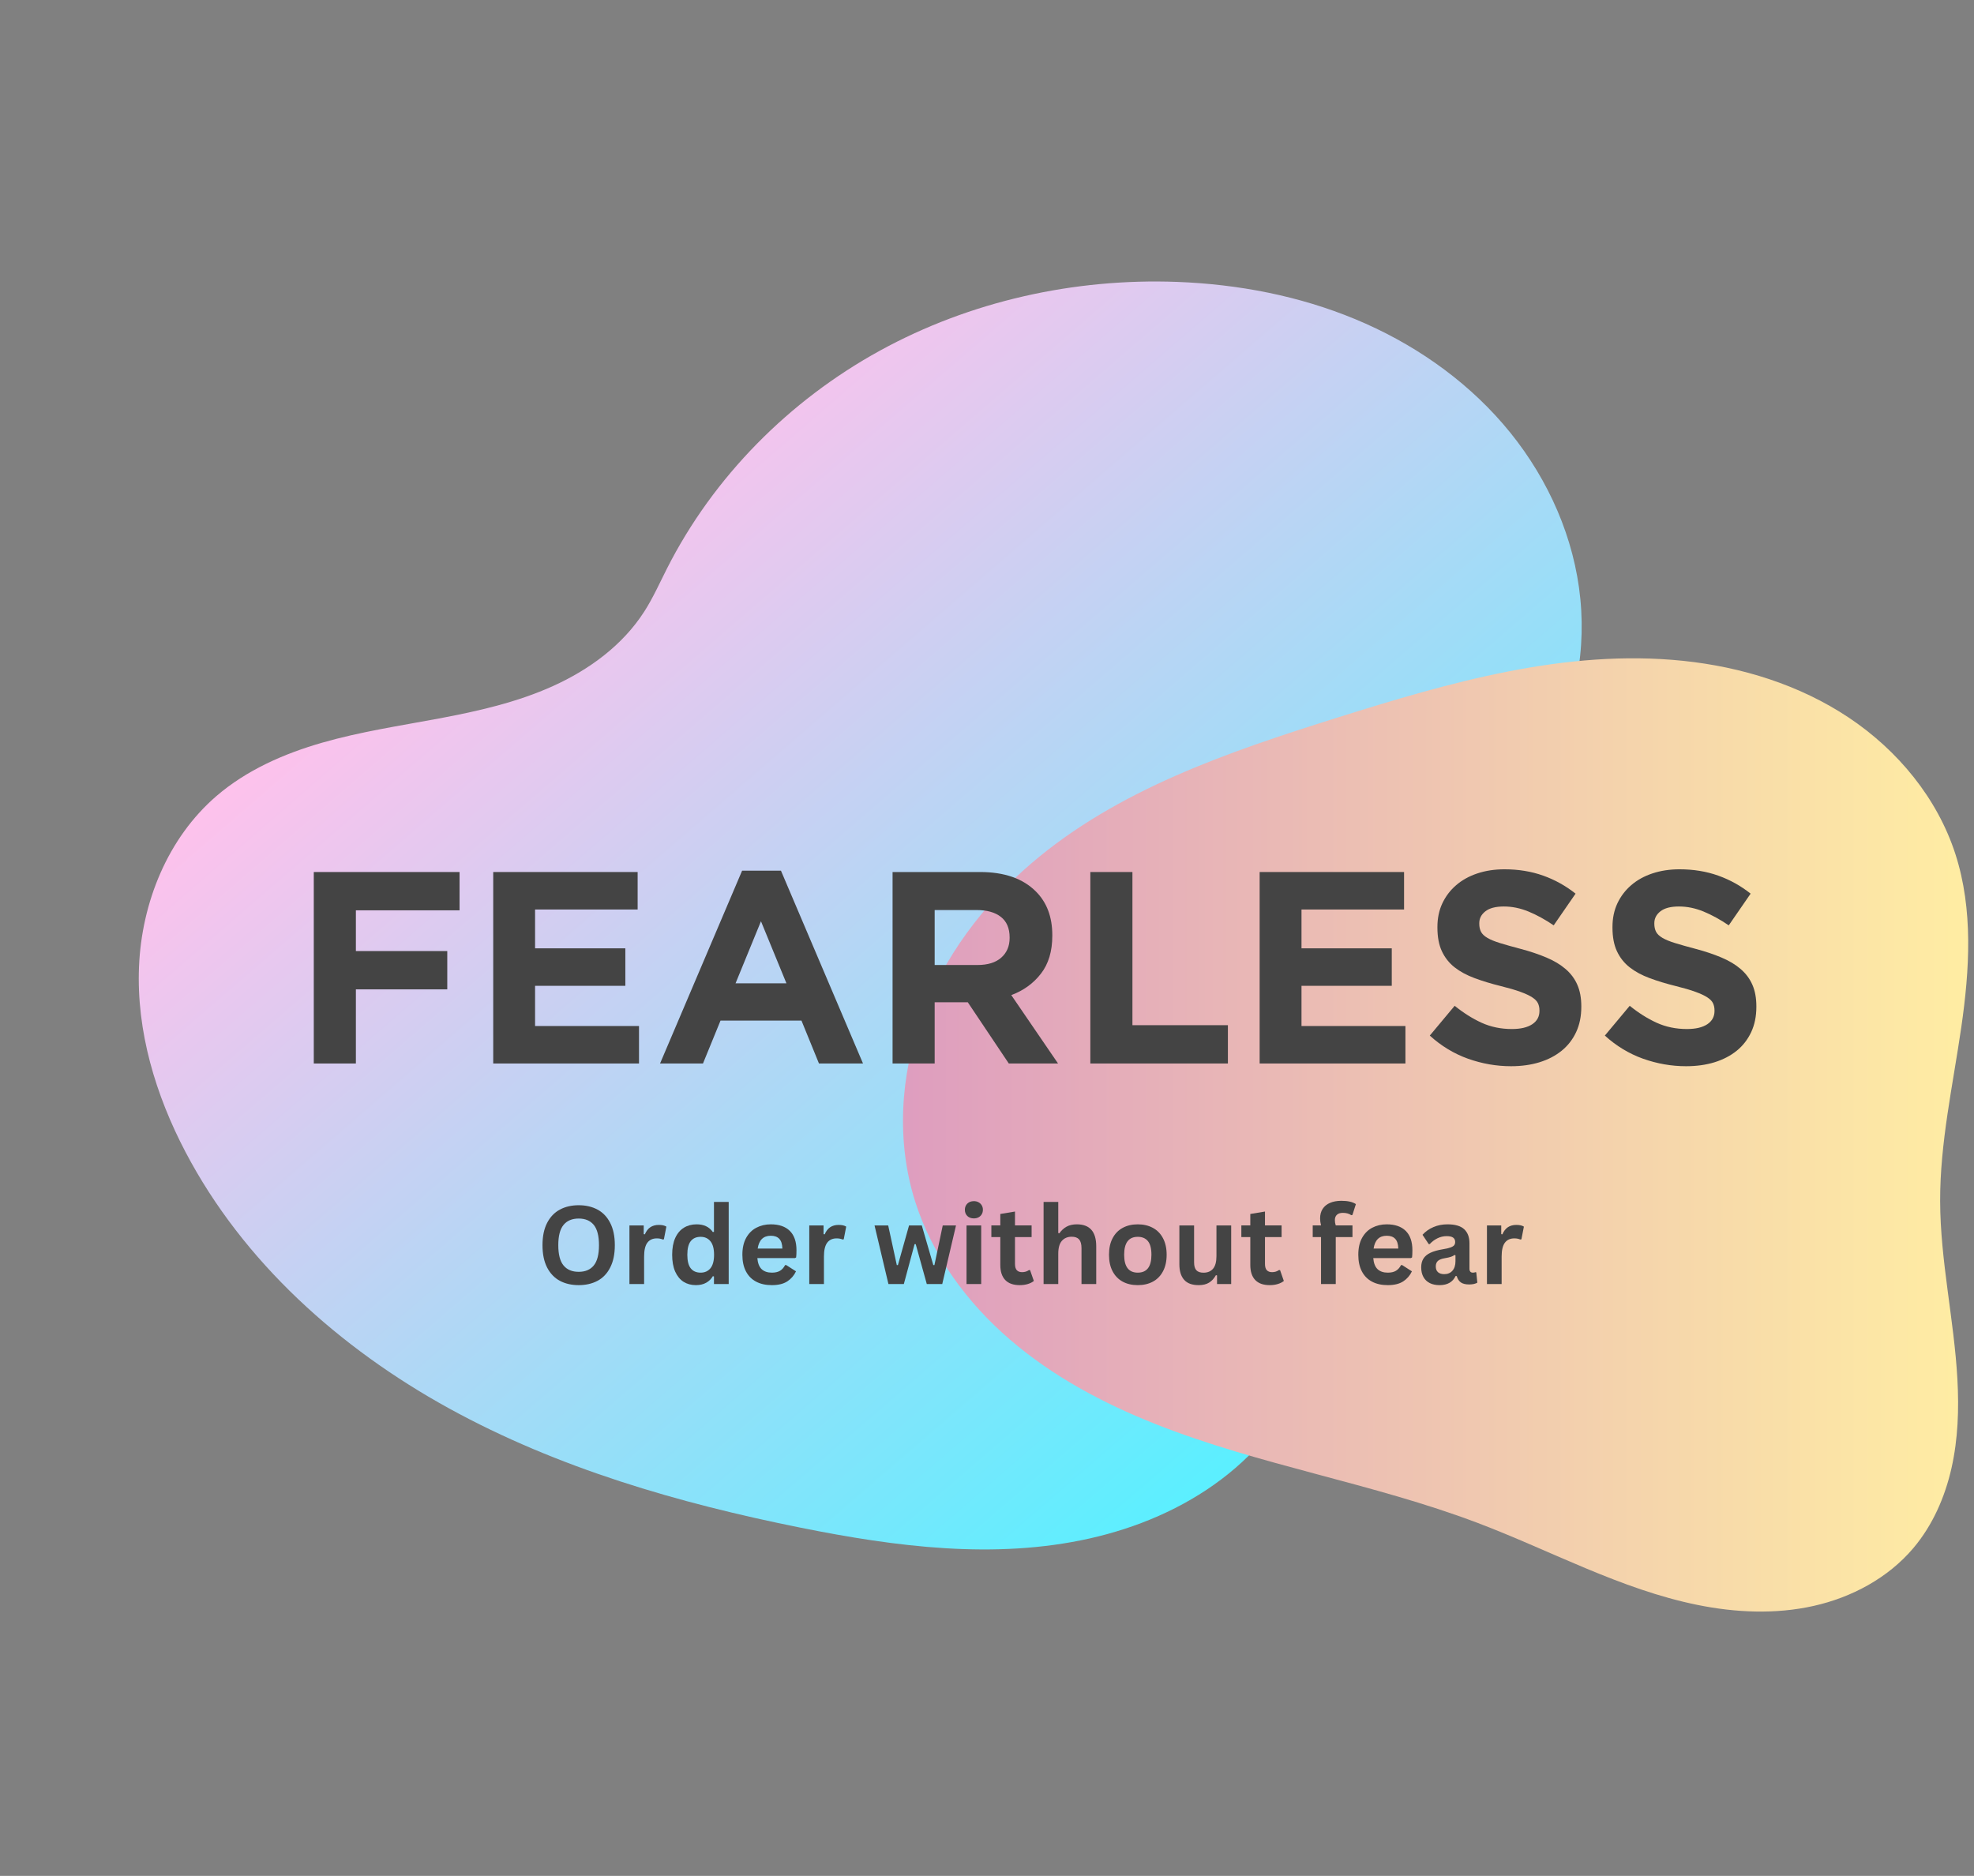 <svg xmlns="http://www.w3.org/2000/svg" xmlns:xlink="http://www.w3.org/1999/xlink" width="846" zoomAndPan="magnify" viewBox="0 0 634.5 603" height="804" preserveAspectRatio="xMidYMid meet" version="1.0"><rect x="0" y="0" width="634.5" height="603" fill="#808080" stroke="none"/><defs><g/><clipPath id="650a81608b"><path d="M 44 90 L 509 90 L 509 499 L 44 499 Z M 44 90 " clip-rule="nonzero"/></clipPath><clipPath id="7d596a69c9"><path d="M 365.941 0.004 L 613.242 286.438 L 247.398 602.297 L 0.098 315.859 Z M 365.941 0.004 " clip-rule="nonzero"/></clipPath><clipPath id="b2b900d28f"><path d="M 365.941 0.004 L 613.242 286.438 L 247.398 602.297 L 0.098 315.859 Z M 365.941 0.004 " clip-rule="nonzero"/></clipPath><clipPath id="6f3e014ecd"><path d="M 365.941 0.004 L 613.242 286.438 L 247.398 602.297 L 0.098 315.859 Z M 365.941 0.004 " clip-rule="nonzero"/></clipPath><clipPath id="053119642b"><path d="M 207.066 196.617 C 209.883 192.223 212.016 187.438 214.371 182.781 C 229.324 153.234 253.727 128.707 282.75 112.762 C 311.777 96.812 345.273 89.387 378.355 90.617 C 397.945 91.348 417.508 95.082 435.609 102.594 C 453.711 110.105 470.328 121.461 483.133 136.293 C 495.938 151.121 504.836 169.477 507.539 188.891 C 510.246 208.301 506.594 228.711 496.453 245.5 C 487.922 259.625 475.297 270.711 463.203 281.941 C 451.109 293.168 439.086 305.137 432.32 320.184 C 424.109 338.449 424.492 359.27 425.387 379.266 C 426.277 399.266 427.438 419.906 420.543 438.707 C 415.172 453.363 405.059 466.082 392.605 475.5 C 380.152 484.918 365.438 491.117 350.207 494.535 C 319.746 501.363 287.941 497.215 257.348 491.066 C 218.172 483.195 179.293 471.949 144.289 452.695 C 109.289 433.441 78.188 405.684 59.629 370.312 C 50.02 351.996 43.84 331.492 44.68 310.816 C 45.516 290.145 53.91 269.34 69.609 255.848 C 79.293 247.523 91.281 242.262 103.551 238.734 C 115.824 235.207 128.492 233.309 141.039 230.961 C 153.59 228.613 166.16 225.773 177.793 220.508 C 189.43 215.242 200.168 207.363 207.062 196.617 Z M 207.066 196.617 " clip-rule="nonzero"/></clipPath><linearGradient x1="2935.795" gradientTransform="matrix(-1.021, -1.182, -1.183, 1.022, -2892.687, 9496.907)" y1="-5394.43" x2="3330.621" gradientUnits="userSpaceOnUse" y2="-5394.43" id="a77bb7aa24"><stop stop-opacity="1" stop-color="rgb(36.099%, 93.7%, 100%)" offset="0"/><stop stop-opacity="1" stop-color="rgb(36.099%, 93.7%, 100%)" offset="0.125"/><stop stop-opacity="1" stop-color="rgb(36.105%, 93.697%, 99.998%)" offset="0.156"/><stop stop-opacity="1" stop-color="rgb(36.52%, 93.581%, 99.95%)" offset="0.16"/><stop stop-opacity="1" stop-color="rgb(36.928%, 93.466%, 99.902%)" offset="0.164"/><stop stop-opacity="1" stop-color="rgb(37.335%, 93.35%, 99.854%)" offset="0.168"/><stop stop-opacity="1" stop-color="rgb(37.743%, 93.236%, 99.806%)" offset="0.172"/><stop stop-opacity="1" stop-color="rgb(38.15%, 93.121%, 99.757%)" offset="0.176"/><stop stop-opacity="1" stop-color="rgb(38.559%, 93.007%, 99.71%)" offset="0.18"/><stop stop-opacity="1" stop-color="rgb(38.966%, 92.891%, 99.663%)" offset="0.184"/><stop stop-opacity="1" stop-color="rgb(39.374%, 92.776%, 99.615%)" offset="0.188"/><stop stop-opacity="1" stop-color="rgb(39.781%, 92.662%, 99.567%)" offset="0.191"/><stop stop-opacity="1" stop-color="rgb(40.19%, 92.548%, 99.519%)" offset="0.195"/><stop stop-opacity="1" stop-color="rgb(40.598%, 92.432%, 99.471%)" offset="0.199"/><stop stop-opacity="1" stop-color="rgb(41.005%, 92.317%, 99.423%)" offset="0.203"/><stop stop-opacity="1" stop-color="rgb(41.412%, 92.203%, 99.374%)" offset="0.207"/><stop stop-opacity="1" stop-color="rgb(41.82%, 92.088%, 99.327%)" offset="0.211"/><stop stop-opacity="1" stop-color="rgb(42.227%, 91.972%, 99.28%)" offset="0.215"/><stop stop-opacity="1" stop-color="rgb(42.636%, 91.858%, 99.232%)" offset="0.219"/><stop stop-opacity="1" stop-color="rgb(43.044%, 91.743%, 99.184%)" offset="0.223"/><stop stop-opacity="1" stop-color="rgb(43.451%, 91.629%, 99.136%)" offset="0.227"/><stop stop-opacity="1" stop-color="rgb(43.858%, 91.513%, 99.088%)" offset="0.23"/><stop stop-opacity="1" stop-color="rgb(44.266%, 91.399%, 99.04%)" offset="0.234"/><stop stop-opacity="1" stop-color="rgb(44.673%, 91.283%, 98.993%)" offset="0.238"/><stop stop-opacity="1" stop-color="rgb(45.082%, 91.168%, 98.946%)" offset="0.242"/><stop stop-opacity="1" stop-color="rgb(45.49%, 91.054%, 98.897%)" offset="0.246"/><stop stop-opacity="1" stop-color="rgb(45.897%, 90.939%, 98.849%)" offset="0.25"/><stop stop-opacity="1" stop-color="rgb(46.304%, 90.823%, 98.801%)" offset="0.254"/><stop stop-opacity="1" stop-color="rgb(46.713%, 90.709%, 98.753%)" offset="0.258"/><stop stop-opacity="1" stop-color="rgb(47.121%, 90.594%, 98.705%)" offset="0.262"/><stop stop-opacity="1" stop-color="rgb(47.528%, 90.48%, 98.657%)" offset="0.266"/><stop stop-opacity="1" stop-color="rgb(47.935%, 90.364%, 98.61%)" offset="0.27"/><stop stop-opacity="1" stop-color="rgb(48.343%, 90.25%, 98.563%)" offset="0.273"/><stop stop-opacity="1" stop-color="rgb(48.75%, 90.135%, 98.514%)" offset="0.277"/><stop stop-opacity="1" stop-color="rgb(49.159%, 90.021%, 98.466%)" offset="0.281"/><stop stop-opacity="1" stop-color="rgb(49.567%, 89.905%, 98.418%)" offset="0.285"/><stop stop-opacity="1" stop-color="rgb(49.974%, 89.79%, 98.37%)" offset="0.289"/><stop stop-opacity="1" stop-color="rgb(50.381%, 89.676%, 98.323%)" offset="0.293"/><stop stop-opacity="1" stop-color="rgb(50.789%, 89.561%, 98.276%)" offset="0.297"/><stop stop-opacity="1" stop-color="rgb(51.196%, 89.445%, 98.227%)" offset="0.301"/><stop stop-opacity="1" stop-color="rgb(51.605%, 89.331%, 98.18%)" offset="0.305"/><stop stop-opacity="1" stop-color="rgb(52.013%, 89.217%, 98.131%)" offset="0.309"/><stop stop-opacity="1" stop-color="rgb(52.42%, 89.102%, 98.083%)" offset="0.312"/><stop stop-opacity="1" stop-color="rgb(52.827%, 88.986%, 98.035%)" offset="0.316"/><stop stop-opacity="1" stop-color="rgb(53.236%, 88.872%, 97.987%)" offset="0.32"/><stop stop-opacity="1" stop-color="rgb(53.644%, 88.757%, 97.94%)" offset="0.324"/><stop stop-opacity="1" stop-color="rgb(54.051%, 88.643%, 97.893%)" offset="0.328"/><stop stop-opacity="1" stop-color="rgb(54.459%, 88.527%, 97.844%)" offset="0.332"/><stop stop-opacity="1" stop-color="rgb(54.866%, 88.412%, 97.797%)" offset="0.336"/><stop stop-opacity="1" stop-color="rgb(55.273%, 88.298%, 97.748%)" offset="0.34"/><stop stop-opacity="1" stop-color="rgb(55.682%, 88.184%, 97.701%)" offset="0.344"/><stop stop-opacity="1" stop-color="rgb(56.09%, 88.068%, 97.652%)" offset="0.348"/><stop stop-opacity="1" stop-color="rgb(56.497%, 87.953%, 97.604%)" offset="0.352"/><stop stop-opacity="1" stop-color="rgb(56.905%, 87.839%, 97.557%)" offset="0.355"/><stop stop-opacity="1" stop-color="rgb(57.314%, 87.724%, 97.51%)" offset="0.359"/><stop stop-opacity="1" stop-color="rgb(57.721%, 87.608%, 97.461%)" offset="0.363"/><stop stop-opacity="1" stop-color="rgb(58.128%, 87.494%, 97.414%)" offset="0.367"/><stop stop-opacity="1" stop-color="rgb(58.536%, 87.378%, 97.365%)" offset="0.371"/><stop stop-opacity="1" stop-color="rgb(58.943%, 87.263%, 97.318%)" offset="0.375"/><stop stop-opacity="1" stop-color="rgb(59.351%, 87.149%, 97.27%)" offset="0.379"/><stop stop-opacity="1" stop-color="rgb(59.76%, 87.035%, 97.223%)" offset="0.383"/><stop stop-opacity="1" stop-color="rgb(60.167%, 86.919%, 97.174%)" offset="0.387"/><stop stop-opacity="1" stop-color="rgb(60.574%, 86.804%, 97.127%)" offset="0.391"/><stop stop-opacity="1" stop-color="rgb(60.982%, 86.69%, 97.078%)" offset="0.395"/><stop stop-opacity="1" stop-color="rgb(61.389%, 86.575%, 97.031%)" offset="0.398"/><stop stop-opacity="1" stop-color="rgb(61.797%, 86.459%, 96.982%)" offset="0.402"/><stop stop-opacity="1" stop-color="rgb(62.206%, 86.345%, 96.935%)" offset="0.406"/><stop stop-opacity="1" stop-color="rgb(62.613%, 86.23%, 96.887%)" offset="0.41"/><stop stop-opacity="1" stop-color="rgb(63.02%, 86.116%, 96.84%)" offset="0.414"/><stop stop-opacity="1" stop-color="rgb(63.428%, 86%, 96.791%)" offset="0.418"/><stop stop-opacity="1" stop-color="rgb(63.837%, 85.886%, 96.744%)" offset="0.422"/><stop stop-opacity="1" stop-color="rgb(64.244%, 85.771%, 96.695%)" offset="0.426"/><stop stop-opacity="1" stop-color="rgb(64.651%, 85.657%, 96.648%)" offset="0.43"/><stop stop-opacity="1" stop-color="rgb(65.059%, 85.541%, 96.6%)" offset="0.434"/><stop stop-opacity="1" stop-color="rgb(65.466%, 85.426%, 96.553%)" offset="0.438"/><stop stop-opacity="1" stop-color="rgb(65.874%, 85.312%, 96.504%)" offset="0.441"/><stop stop-opacity="1" stop-color="rgb(66.283%, 85.197%, 96.457%)" offset="0.445"/><stop stop-opacity="1" stop-color="rgb(66.69%, 85.081%, 96.408%)" offset="0.449"/><stop stop-opacity="1" stop-color="rgb(67.097%, 84.967%, 96.361%)" offset="0.453"/><stop stop-opacity="1" stop-color="rgb(67.505%, 84.853%, 96.312%)" offset="0.457"/><stop stop-opacity="1" stop-color="rgb(67.912%, 84.738%, 96.265%)" offset="0.461"/><stop stop-opacity="1" stop-color="rgb(68.32%, 84.622%, 96.217%)" offset="0.465"/><stop stop-opacity="1" stop-color="rgb(68.729%, 84.508%, 96.17%)" offset="0.469"/><stop stop-opacity="1" stop-color="rgb(69.136%, 84.393%, 96.121%)" offset="0.473"/><stop stop-opacity="1" stop-color="rgb(69.543%, 84.279%, 96.074%)" offset="0.477"/><stop stop-opacity="1" stop-color="rgb(69.951%, 84.163%, 96.025%)" offset="0.48"/><stop stop-opacity="1" stop-color="rgb(70.36%, 84.048%, 95.978%)" offset="0.484"/><stop stop-opacity="1" stop-color="rgb(70.767%, 83.934%, 95.929%)" offset="0.488"/><stop stop-opacity="1" stop-color="rgb(71.175%, 83.82%, 95.882%)" offset="0.492"/><stop stop-opacity="1" stop-color="rgb(71.582%, 83.704%, 95.834%)" offset="0.496"/><stop stop-opacity="1" stop-color="rgb(71.989%, 83.589%, 95.787%)" offset="0.5"/><stop stop-opacity="1" stop-color="rgb(72.397%, 83.473%, 95.738%)" offset="0.504"/><stop stop-opacity="1" stop-color="rgb(72.806%, 83.359%, 95.691%)" offset="0.508"/><stop stop-opacity="1" stop-color="rgb(73.213%, 83.244%, 95.642%)" offset="0.512"/><stop stop-opacity="1" stop-color="rgb(73.621%, 83.13%, 95.595%)" offset="0.516"/><stop stop-opacity="1" stop-color="rgb(74.028%, 83.014%, 95.547%)" offset="0.52"/><stop stop-opacity="1" stop-color="rgb(74.435%, 82.899%, 95.5%)" offset="0.523"/><stop stop-opacity="1" stop-color="rgb(74.843%, 82.785%, 95.451%)" offset="0.527"/><stop stop-opacity="1" stop-color="rgb(75.252%, 82.671%, 95.404%)" offset="0.531"/><stop stop-opacity="1" stop-color="rgb(75.659%, 82.555%, 95.355%)" offset="0.535"/><stop stop-opacity="1" stop-color="rgb(76.067%, 82.44%, 95.308%)" offset="0.539"/><stop stop-opacity="1" stop-color="rgb(76.474%, 82.326%, 95.259%)" offset="0.543"/><stop stop-opacity="1" stop-color="rgb(76.883%, 82.211%, 95.212%)" offset="0.547"/><stop stop-opacity="1" stop-color="rgb(77.29%, 82.095%, 95.164%)" offset="0.551"/><stop stop-opacity="1" stop-color="rgb(77.698%, 81.981%, 95.117%)" offset="0.555"/><stop stop-opacity="1" stop-color="rgb(78.105%, 81.866%, 95.068%)" offset="0.559"/><stop stop-opacity="1" stop-color="rgb(78.513%, 81.752%, 95.021%)" offset="0.562"/><stop stop-opacity="1" stop-color="rgb(78.92%, 81.636%, 94.972%)" offset="0.566"/><stop stop-opacity="1" stop-color="rgb(79.329%, 81.522%, 94.925%)" offset="0.57"/><stop stop-opacity="1" stop-color="rgb(79.736%, 81.407%, 94.878%)" offset="0.574"/><stop stop-opacity="1" stop-color="rgb(80.144%, 81.293%, 94.83%)" offset="0.578"/><stop stop-opacity="1" stop-color="rgb(80.551%, 81.177%, 94.781%)" offset="0.582"/><stop stop-opacity="1" stop-color="rgb(80.96%, 81.062%, 94.734%)" offset="0.586"/><stop stop-opacity="1" stop-color="rgb(81.367%, 80.948%, 94.685%)" offset="0.59"/><stop stop-opacity="1" stop-color="rgb(81.775%, 80.833%, 94.638%)" offset="0.594"/><stop stop-opacity="1" stop-color="rgb(82.182%, 80.717%, 94.589%)" offset="0.598"/><stop stop-opacity="1" stop-color="rgb(82.59%, 80.603%, 94.542%)" offset="0.602"/><stop stop-opacity="1" stop-color="rgb(82.997%, 80.489%, 94.495%)" offset="0.605"/><stop stop-opacity="1" stop-color="rgb(83.406%, 80.374%, 94.447%)" offset="0.609"/><stop stop-opacity="1" stop-color="rgb(83.813%, 80.258%, 94.398%)" offset="0.613"/><stop stop-opacity="1" stop-color="rgb(84.221%, 80.144%, 94.351%)" offset="0.617"/><stop stop-opacity="1" stop-color="rgb(84.628%, 80.029%, 94.302%)" offset="0.621"/><stop stop-opacity="1" stop-color="rgb(85.036%, 79.915%, 94.255%)" offset="0.625"/><stop stop-opacity="1" stop-color="rgb(85.443%, 79.799%, 94.208%)" offset="0.629"/><stop stop-opacity="1" stop-color="rgb(85.852%, 79.684%, 94.16%)" offset="0.633"/><stop stop-opacity="1" stop-color="rgb(86.259%, 79.568%, 94.112%)" offset="0.637"/><stop stop-opacity="1" stop-color="rgb(86.667%, 79.454%, 94.064%)" offset="0.641"/><stop stop-opacity="1" stop-color="rgb(87.074%, 79.34%, 94.016%)" offset="0.645"/><stop stop-opacity="1" stop-color="rgb(87.483%, 79.225%, 93.968%)" offset="0.648"/><stop stop-opacity="1" stop-color="rgb(87.891%, 79.109%, 93.919%)" offset="0.652"/><stop stop-opacity="1" stop-color="rgb(88.298%, 78.995%, 93.872%)" offset="0.656"/><stop stop-opacity="1" stop-color="rgb(88.705%, 78.88%, 93.825%)" offset="0.66"/><stop stop-opacity="1" stop-color="rgb(89.113%, 78.766%, 93.777%)" offset="0.664"/><stop stop-opacity="1" stop-color="rgb(89.52%, 78.65%, 93.729%)" offset="0.668"/><stop stop-opacity="1" stop-color="rgb(89.929%, 78.535%, 93.681%)" offset="0.672"/><stop stop-opacity="1" stop-color="rgb(90.337%, 78.421%, 93.633%)" offset="0.676"/><stop stop-opacity="1" stop-color="rgb(90.744%, 78.307%, 93.585%)" offset="0.68"/><stop stop-opacity="1" stop-color="rgb(91.151%, 78.191%, 93.536%)" offset="0.684"/><stop stop-opacity="1" stop-color="rgb(91.559%, 78.076%, 93.489%)" offset="0.688"/><stop stop-opacity="1" stop-color="rgb(91.966%, 77.962%, 93.442%)" offset="0.691"/><stop stop-opacity="1" stop-color="rgb(92.375%, 77.847%, 93.394%)" offset="0.695"/><stop stop-opacity="1" stop-color="rgb(92.783%, 77.731%, 93.346%)" offset="0.699"/><stop stop-opacity="1" stop-color="rgb(93.19%, 77.617%, 93.298%)" offset="0.703"/><stop stop-opacity="1" stop-color="rgb(93.597%, 77.502%, 93.25%)" offset="0.707"/><stop stop-opacity="1" stop-color="rgb(94.006%, 77.388%, 93.202%)" offset="0.711"/><stop stop-opacity="1" stop-color="rgb(94.414%, 77.272%, 93.155%)" offset="0.715"/><stop stop-opacity="1" stop-color="rgb(94.821%, 77.158%, 93.108%)" offset="0.719"/><stop stop-opacity="1" stop-color="rgb(95.229%, 77.043%, 93.059%)" offset="0.723"/><stop stop-opacity="1" stop-color="rgb(95.636%, 76.929%, 93.011%)" offset="0.727"/><stop stop-opacity="1" stop-color="rgb(96.043%, 76.813%, 92.963%)" offset="0.73"/><stop stop-opacity="1" stop-color="rgb(96.452%, 76.698%, 92.915%)" offset="0.734"/><stop stop-opacity="1" stop-color="rgb(96.86%, 76.584%, 92.867%)" offset="0.738"/><stop stop-opacity="1" stop-color="rgb(97.267%, 76.469%, 92.819%)" offset="0.742"/><stop stop-opacity="1" stop-color="rgb(97.675%, 76.353%, 92.772%)" offset="0.746"/><stop stop-opacity="1" stop-color="rgb(98.082%, 76.239%, 92.725%)" offset="0.75"/><stop stop-opacity="1" stop-color="rgb(98.489%, 76.125%, 92.676%)" offset="0.754"/><stop stop-opacity="1" stop-color="rgb(98.898%, 76.01%, 92.628%)" offset="0.758"/><stop stop-opacity="1" stop-color="rgb(99.306%, 75.894%, 92.58%)" offset="0.762"/><stop stop-opacity="1" stop-color="rgb(99.713%, 75.78%, 92.532%)" offset="0.766"/><stop stop-opacity="1" stop-color="rgb(99.857%, 75.739%, 92.516%)" offset="0.781"/><stop stop-opacity="1" stop-color="rgb(100%, 75.699%, 92.499%)" offset="0.812"/><stop stop-opacity="1" stop-color="rgb(100%, 75.699%, 92.499%)" offset="0.875"/><stop stop-opacity="1" stop-color="rgb(100%, 75.699%, 92.499%)" offset="1"/></linearGradient><clipPath id="af42054eb8"><path d="M 290 211 L 633 211 L 633 519 L 290 519 Z M 290 211 " clip-rule="nonzero"/></clipPath><clipPath id="430837db7c"><path d="M 429.73 230.715 C 465.852 219.352 503.34 208.508 541 212.422 C 559.832 214.379 578.453 220.152 594.207 230.645 C 609.961 241.141 622.707 256.535 628.523 274.543 C 634.285 292.398 633.094 311.727 630.402 330.289 C 627.707 348.855 623.566 367.336 623.617 386.094 C 623.668 405.27 628.102 424.176 629.164 443.324 C 629.695 452.898 629.375 462.578 627.262 471.93 C 625.148 481.285 621.184 490.324 614.988 497.645 C 606.875 507.227 595.219 513.465 582.961 516.211 C 570.703 518.961 557.867 518.383 545.559 515.879 C 520.941 510.879 498.559 498.492 475.074 489.578 C 441.23 476.734 404.957 471.07 371.312 457.715 C 354.488 451.039 338.293 442.375 324.586 430.562 C 310.875 418.75 299.715 403.633 294.215 386.398 C 288.043 367.047 289.309 345.668 296.352 326.617 C 303.398 307.566 316.012 290.812 331.434 277.586 C 359.188 253.793 394.852 241.688 429.73 230.715 Z M 429.73 230.715 " clip-rule="nonzero"/></clipPath><linearGradient x1="-1316.933" gradientTransform="matrix(-1.253, 0, 0, 1.252, -1015.771, 4168.092)" y1="-3038.054" x2="-1040.945" gradientUnits="userSpaceOnUse" y2="-3038.054" id="95d7f72cde"><stop stop-opacity="1" stop-color="rgb(100%, 92.899%, 63.899%)" offset="0"/><stop stop-opacity="1" stop-color="rgb(99.969%, 92.825%, 63.925%)" offset="0.008"/><stop stop-opacity="1" stop-color="rgb(99.887%, 92.628%, 63.994%)" offset="0.016"/><stop stop-opacity="1" stop-color="rgb(99.785%, 92.381%, 64.081%)" offset="0.023"/><stop stop-opacity="1" stop-color="rgb(99.684%, 92.134%, 64.168%)" offset="0.031"/><stop stop-opacity="1" stop-color="rgb(99.582%, 91.887%, 64.255%)" offset="0.039"/><stop stop-opacity="1" stop-color="rgb(99.48%, 91.641%, 64.34%)" offset="0.047"/><stop stop-opacity="1" stop-color="rgb(99.379%, 91.394%, 64.427%)" offset="0.055"/><stop stop-opacity="1" stop-color="rgb(99.277%, 91.147%, 64.514%)" offset="0.062"/><stop stop-opacity="1" stop-color="rgb(99.174%, 90.9%, 64.601%)" offset="0.07"/><stop stop-opacity="1" stop-color="rgb(99.074%, 90.652%, 64.688%)" offset="0.078"/><stop stop-opacity="1" stop-color="rgb(98.972%, 90.407%, 64.775%)" offset="0.086"/><stop stop-opacity="1" stop-color="rgb(98.869%, 90.16%, 64.862%)" offset="0.094"/><stop stop-opacity="1" stop-color="rgb(98.767%, 89.912%, 64.948%)" offset="0.102"/><stop stop-opacity="1" stop-color="rgb(98.666%, 89.665%, 65.034%)" offset="0.109"/><stop stop-opacity="1" stop-color="rgb(98.564%, 89.418%, 65.121%)" offset="0.117"/><stop stop-opacity="1" stop-color="rgb(98.462%, 89.172%, 65.208%)" offset="0.125"/><stop stop-opacity="1" stop-color="rgb(98.361%, 88.925%, 65.295%)" offset="0.133"/><stop stop-opacity="1" stop-color="rgb(98.259%, 88.678%, 65.382%)" offset="0.141"/><stop stop-opacity="1" stop-color="rgb(98.157%, 88.431%, 65.469%)" offset="0.148"/><stop stop-opacity="1" stop-color="rgb(98.056%, 88.185%, 65.555%)" offset="0.156"/><stop stop-opacity="1" stop-color="rgb(97.954%, 87.938%, 65.642%)" offset="0.164"/><stop stop-opacity="1" stop-color="rgb(97.852%, 87.691%, 65.729%)" offset="0.172"/><stop stop-opacity="1" stop-color="rgb(97.751%, 87.444%, 65.816%)" offset="0.18"/><stop stop-opacity="1" stop-color="rgb(97.649%, 87.196%, 65.903%)" offset="0.188"/><stop stop-opacity="1" stop-color="rgb(97.546%, 86.951%, 65.99%)" offset="0.195"/><stop stop-opacity="1" stop-color="rgb(97.446%, 86.703%, 66.077%)" offset="0.203"/><stop stop-opacity="1" stop-color="rgb(97.343%, 86.456%, 66.162%)" offset="0.211"/><stop stop-opacity="1" stop-color="rgb(97.241%, 86.209%, 66.249%)" offset="0.219"/><stop stop-opacity="1" stop-color="rgb(97.141%, 85.962%, 66.336%)" offset="0.227"/><stop stop-opacity="1" stop-color="rgb(97.038%, 85.716%, 66.423%)" offset="0.234"/><stop stop-opacity="1" stop-color="rgb(96.936%, 85.469%, 66.51%)" offset="0.242"/><stop stop-opacity="1" stop-color="rgb(96.835%, 85.222%, 66.597%)" offset="0.25"/><stop stop-opacity="1" stop-color="rgb(96.733%, 84.975%, 66.684%)" offset="0.258"/><stop stop-opacity="1" stop-color="rgb(96.631%, 84.727%, 66.771%)" offset="0.266"/><stop stop-opacity="1" stop-color="rgb(96.529%, 84.482%, 66.856%)" offset="0.273"/><stop stop-opacity="1" stop-color="rgb(96.428%, 84.235%, 66.943%)" offset="0.281"/><stop stop-opacity="1" stop-color="rgb(96.326%, 83.987%, 67.03%)" offset="0.289"/><stop stop-opacity="1" stop-color="rgb(96.223%, 83.74%, 67.117%)" offset="0.297"/><stop stop-opacity="1" stop-color="rgb(96.123%, 83.493%, 67.204%)" offset="0.305"/><stop stop-opacity="1" stop-color="rgb(96.021%, 83.247%, 67.291%)" offset="0.312"/><stop stop-opacity="1" stop-color="rgb(95.918%, 83%, 67.378%)" offset="0.32"/><stop stop-opacity="1" stop-color="rgb(95.818%, 82.753%, 67.464%)" offset="0.328"/><stop stop-opacity="1" stop-color="rgb(95.715%, 82.506%, 67.551%)" offset="0.336"/><stop stop-opacity="1" stop-color="rgb(95.613%, 82.259%, 67.638%)" offset="0.344"/><stop stop-opacity="1" stop-color="rgb(95.512%, 82.013%, 67.725%)" offset="0.352"/><stop stop-opacity="1" stop-color="rgb(95.41%, 81.766%, 67.812%)" offset="0.359"/><stop stop-opacity="1" stop-color="rgb(95.308%, 81.519%, 67.899%)" offset="0.367"/><stop stop-opacity="1" stop-color="rgb(95.207%, 81.271%, 67.986%)" offset="0.375"/><stop stop-opacity="1" stop-color="rgb(95.105%, 81.024%, 68.071%)" offset="0.383"/><stop stop-opacity="1" stop-color="rgb(95.003%, 80.779%, 68.158%)" offset="0.391"/><stop stop-opacity="1" stop-color="rgb(94.902%, 80.531%, 68.245%)" offset="0.398"/><stop stop-opacity="1" stop-color="rgb(94.8%, 80.284%, 68.332%)" offset="0.406"/><stop stop-opacity="1" stop-color="rgb(94.698%, 80.037%, 68.419%)" offset="0.414"/><stop stop-opacity="1" stop-color="rgb(94.597%, 79.79%, 68.506%)" offset="0.422"/><stop stop-opacity="1" stop-color="rgb(94.495%, 79.544%, 68.593%)" offset="0.43"/><stop stop-opacity="1" stop-color="rgb(94.392%, 79.297%, 68.678%)" offset="0.438"/><stop stop-opacity="1" stop-color="rgb(94.29%, 79.05%, 68.765%)" offset="0.445"/><stop stop-opacity="1" stop-color="rgb(94.189%, 78.802%, 68.852%)" offset="0.453"/><stop stop-opacity="1" stop-color="rgb(94.087%, 78.555%, 68.939%)" offset="0.461"/><stop stop-opacity="1" stop-color="rgb(93.985%, 78.31%, 69.026%)" offset="0.469"/><stop stop-opacity="1" stop-color="rgb(93.884%, 78.062%, 69.113%)" offset="0.477"/><stop stop-opacity="1" stop-color="rgb(93.782%, 77.815%, 69.2%)" offset="0.484"/><stop stop-opacity="1" stop-color="rgb(93.68%, 77.568%, 69.286%)" offset="0.492"/><stop stop-opacity="1" stop-color="rgb(93.579%, 77.321%, 69.373%)" offset="0.5"/><stop stop-opacity="1" stop-color="rgb(93.477%, 77.075%, 69.46%)" offset="0.508"/><stop stop-opacity="1" stop-color="rgb(93.375%, 76.828%, 69.547%)" offset="0.516"/><stop stop-opacity="1" stop-color="rgb(93.274%, 76.581%, 69.633%)" offset="0.523"/><stop stop-opacity="1" stop-color="rgb(93.172%, 76.334%, 69.72%)" offset="0.531"/><stop stop-opacity="1" stop-color="rgb(93.069%, 76.088%, 69.807%)" offset="0.539"/><stop stop-opacity="1" stop-color="rgb(92.969%, 75.841%, 69.894%)" offset="0.547"/><stop stop-opacity="1" stop-color="rgb(92.867%, 75.594%, 69.98%)" offset="0.555"/><stop stop-opacity="1" stop-color="rgb(92.764%, 75.346%, 70.067%)" offset="0.562"/><stop stop-opacity="1" stop-color="rgb(92.664%, 75.099%, 70.154%)" offset="0.57"/><stop stop-opacity="1" stop-color="rgb(92.561%, 74.854%, 70.241%)" offset="0.578"/><stop stop-opacity="1" stop-color="rgb(92.459%, 74.606%, 70.328%)" offset="0.586"/><stop stop-opacity="1" stop-color="rgb(92.357%, 74.359%, 70.415%)" offset="0.594"/><stop stop-opacity="1" stop-color="rgb(92.256%, 74.112%, 70.502%)" offset="0.602"/><stop stop-opacity="1" stop-color="rgb(92.154%, 73.865%, 70.587%)" offset="0.609"/><stop stop-opacity="1" stop-color="rgb(92.052%, 73.619%, 70.674%)" offset="0.617"/><stop stop-opacity="1" stop-color="rgb(91.951%, 73.372%, 70.761%)" offset="0.625"/><stop stop-opacity="1" stop-color="rgb(91.849%, 73.125%, 70.848%)" offset="0.633"/><stop stop-opacity="1" stop-color="rgb(91.747%, 72.878%, 70.935%)" offset="0.641"/><stop stop-opacity="1" stop-color="rgb(91.646%, 72.63%, 71.022%)" offset="0.648"/><stop stop-opacity="1" stop-color="rgb(91.544%, 72.385%, 71.109%)" offset="0.656"/><stop stop-opacity="1" stop-color="rgb(91.441%, 72.137%, 71.194%)" offset="0.664"/><stop stop-opacity="1" stop-color="rgb(91.341%, 71.89%, 71.281%)" offset="0.672"/><stop stop-opacity="1" stop-color="rgb(91.238%, 71.643%, 71.368%)" offset="0.68"/><stop stop-opacity="1" stop-color="rgb(91.136%, 71.396%, 71.455%)" offset="0.688"/><stop stop-opacity="1" stop-color="rgb(91.035%, 71.15%, 71.542%)" offset="0.695"/><stop stop-opacity="1" stop-color="rgb(90.933%, 70.903%, 71.629%)" offset="0.703"/><stop stop-opacity="1" stop-color="rgb(90.831%, 70.656%, 71.716%)" offset="0.711"/><stop stop-opacity="1" stop-color="rgb(90.73%, 70.409%, 71.802%)" offset="0.719"/><stop stop-opacity="1" stop-color="rgb(90.628%, 70.161%, 71.889%)" offset="0.727"/><stop stop-opacity="1" stop-color="rgb(90.526%, 69.916%, 71.976%)" offset="0.734"/><stop stop-opacity="1" stop-color="rgb(90.425%, 69.669%, 72.063%)" offset="0.742"/><stop stop-opacity="1" stop-color="rgb(90.323%, 69.421%, 72.15%)" offset="0.75"/><stop stop-opacity="1" stop-color="rgb(90.221%, 69.174%, 72.237%)" offset="0.758"/><stop stop-opacity="1" stop-color="rgb(90.118%, 68.927%, 72.324%)" offset="0.766"/><stop stop-opacity="1" stop-color="rgb(90.018%, 68.681%, 72.409%)" offset="0.773"/><stop stop-opacity="1" stop-color="rgb(89.915%, 68.434%, 72.496%)" offset="0.781"/><stop stop-opacity="1" stop-color="rgb(89.813%, 68.187%, 72.583%)" offset="0.789"/><stop stop-opacity="1" stop-color="rgb(89.713%, 67.94%, 72.67%)" offset="0.797"/><stop stop-opacity="1" stop-color="rgb(89.61%, 67.693%, 72.757%)" offset="0.805"/><stop stop-opacity="1" stop-color="rgb(89.508%, 67.447%, 72.844%)" offset="0.812"/><stop stop-opacity="1" stop-color="rgb(89.407%, 67.2%, 72.931%)" offset="0.82"/><stop stop-opacity="1" stop-color="rgb(89.305%, 66.953%, 73.018%)" offset="0.828"/><stop stop-opacity="1" stop-color="rgb(89.203%, 66.705%, 73.103%)" offset="0.836"/><stop stop-opacity="1" stop-color="rgb(89.102%, 66.458%, 73.19%)" offset="0.844"/><stop stop-opacity="1" stop-color="rgb(89%, 66.212%, 73.277%)" offset="0.852"/><stop stop-opacity="1" stop-color="rgb(88.898%, 65.965%, 73.364%)" offset="0.859"/><stop stop-opacity="1" stop-color="rgb(88.797%, 65.718%, 73.451%)" offset="0.867"/><stop stop-opacity="1" stop-color="rgb(88.695%, 65.471%, 73.538%)" offset="0.875"/><stop stop-opacity="1" stop-color="rgb(88.593%, 65.224%, 73.625%)" offset="0.883"/><stop stop-opacity="1" stop-color="rgb(88.492%, 64.978%, 73.711%)" offset="0.891"/><stop stop-opacity="1" stop-color="rgb(88.39%, 64.731%, 73.798%)" offset="0.898"/><stop stop-opacity="1" stop-color="rgb(88.287%, 64.484%, 73.885%)" offset="0.906"/><stop stop-opacity="1" stop-color="rgb(88.185%, 64.236%, 73.972%)" offset="0.914"/><stop stop-opacity="1" stop-color="rgb(88.084%, 63.991%, 74.059%)" offset="0.922"/><stop stop-opacity="1" stop-color="rgb(87.982%, 63.744%, 74.146%)" offset="0.93"/><stop stop-opacity="1" stop-color="rgb(87.88%, 63.496%, 74.232%)" offset="0.938"/><stop stop-opacity="1" stop-color="rgb(87.779%, 63.249%, 74.318%)" offset="0.945"/><stop stop-opacity="1" stop-color="rgb(87.677%, 63.002%, 74.405%)" offset="0.953"/><stop stop-opacity="1" stop-color="rgb(87.575%, 62.756%, 74.492%)" offset="0.961"/><stop stop-opacity="1" stop-color="rgb(87.474%, 62.509%, 74.579%)" offset="0.969"/><stop stop-opacity="1" stop-color="rgb(87.372%, 62.262%, 74.666%)" offset="0.977"/><stop stop-opacity="1" stop-color="rgb(87.27%, 62.015%, 74.753%)" offset="0.984"/><stop stop-opacity="1" stop-color="rgb(87.158%, 61.745%, 74.847%)" offset="1"/></linearGradient></defs><g clip-path="url(#650a81608b)"><g clip-path="url(#7d596a69c9)"><g clip-path="url(#b2b900d28f)"><g clip-path="url(#6f3e014ecd)"><g clip-path="url(#053119642b)"><path fill="url(#a77bb7aa24)" d="M 714.031 325.422 L 243.027 732.074 L -159.945 265.332 L 311.059 -141.32 Z M 714.031 325.422 " fill-rule="nonzero"/></g></g></g></g></g><g clip-path="url(#af42054eb8)"><g clip-path="url(#430837db7c)"><path fill="url(#95d7f72cde)" d="M 633.727 208.508 L 633.727 518.961 L 288.043 518.961 L 288.043 208.508 Z M 633.727 208.508 " fill-rule="nonzero"/></g></g><g fill="#444444" fill-opacity="1"><g transform="translate(93.469, 341.853)"><g><path d="M 7.391 -61.547 L 54.25 -61.547 L 54.25 -49.234 L 20.922 -49.234 L 20.922 -36.141 L 50.297 -36.141 L 50.297 -23.828 L 20.922 -23.828 L 20.922 0 L 7.391 0 Z M 7.391 -61.547 "/></g></g></g><g fill="#444444" fill-opacity="1"><g transform="translate(151.144, 341.853)"><g><path d="M 7.391 -61.547 L 53.812 -61.547 L 53.812 -49.5 L 20.844 -49.5 L 20.844 -37.016 L 49.859 -37.016 L 49.859 -24.969 L 20.844 -24.969 L 20.844 -12.047 L 54.25 -12.047 L 54.25 0 L 7.391 0 Z M 7.391 -61.547 "/></g></g></g><g fill="#444444" fill-opacity="1"><g transform="translate(210.051, 341.853)"><g><path d="M 28.484 -61.984 L 40.969 -61.984 L 67.344 0 L 53.188 0 L 47.562 -13.797 L 21.547 -13.797 L 15.906 0 L 2.109 0 Z M 42.734 -25.766 L 34.547 -45.719 L 26.375 -25.766 Z M 42.734 -25.766 "/></g></g></g><g fill="#444444" fill-opacity="1"><g transform="translate(279.507, 341.853)"><g><path d="M 7.391 -61.547 L 35.516 -61.547 C 43.316 -61.547 49.297 -59.461 53.453 -55.297 C 56.973 -51.785 58.734 -47.098 58.734 -41.234 L 58.734 -41.062 C 58.734 -36.082 57.516 -32.02 55.078 -28.875 C 52.648 -25.738 49.473 -23.441 45.547 -21.984 L 60.578 0 L 44.75 0 L 31.562 -19.688 L 20.922 -19.688 L 20.922 0 L 7.391 0 Z M 34.641 -31.656 C 37.984 -31.656 40.547 -32.445 42.328 -34.031 C 44.117 -35.613 45.016 -37.723 45.016 -40.359 L 45.016 -40.531 C 45.016 -43.457 44.078 -45.656 42.203 -47.125 C 40.328 -48.594 37.719 -49.328 34.375 -49.328 L 20.922 -49.328 L 20.922 -31.656 Z M 34.641 -31.656 "/></g></g></g><g fill="#444444" fill-opacity="1"><g transform="translate(343.073, 341.853)"><g><path d="M 7.391 -61.547 L 20.922 -61.547 L 20.922 -12.312 L 51.609 -12.312 L 51.609 0 L 7.391 0 Z M 7.391 -61.547 "/></g></g></g><g fill="#444444" fill-opacity="1"><g transform="translate(397.495, 341.853)"><g><path d="M 7.391 -61.547 L 53.812 -61.547 L 53.812 -49.5 L 20.844 -49.5 L 20.844 -37.016 L 49.859 -37.016 L 49.859 -24.969 L 20.844 -24.969 L 20.844 -12.047 L 54.25 -12.047 L 54.25 0 L 7.391 0 Z M 7.391 -61.547 "/></g></g></g><g fill="#444444" fill-opacity="1"><g transform="translate(456.402, 341.853)"><g><path d="M 29.281 0.875 C 24.594 0.875 19.988 0.07 15.469 -1.531 C 10.957 -3.145 6.859 -5.625 3.172 -8.969 L 11.172 -18.547 C 13.984 -16.266 16.867 -14.445 19.828 -13.094 C 22.785 -11.75 26.023 -11.078 29.547 -11.078 C 32.359 -11.078 34.539 -11.586 36.094 -12.609 C 37.645 -13.641 38.422 -15.062 38.422 -16.875 L 38.422 -17.062 C 38.422 -17.938 38.258 -18.707 37.938 -19.375 C 37.613 -20.051 37 -20.68 36.094 -21.266 C 35.188 -21.859 33.926 -22.445 32.312 -23.031 C 30.695 -23.625 28.602 -24.238 26.031 -24.875 C 22.914 -25.645 20.098 -26.5 17.578 -27.438 C 15.055 -28.375 12.914 -29.531 11.156 -30.906 C 9.406 -32.281 8.047 -33.992 7.078 -36.047 C 6.109 -38.098 5.625 -40.648 5.625 -43.703 L 5.625 -43.875 C 5.625 -46.688 6.148 -49.219 7.203 -51.469 C 8.266 -53.727 9.742 -55.676 11.641 -57.312 C 13.547 -58.957 15.816 -60.219 18.453 -61.094 C 21.098 -61.977 24.004 -62.422 27.172 -62.422 C 31.68 -62.422 35.828 -61.742 39.609 -60.391 C 43.391 -59.047 46.863 -57.113 50.031 -54.594 L 43 -44.406 C 40.238 -46.281 37.539 -47.758 34.906 -48.844 C 32.27 -49.926 29.629 -50.469 26.984 -50.469 C 24.348 -50.469 22.367 -49.953 21.047 -48.922 C 19.734 -47.898 19.078 -46.629 19.078 -45.109 L 19.078 -44.922 C 19.078 -43.93 19.266 -43.066 19.641 -42.328 C 20.023 -41.598 20.719 -40.941 21.719 -40.359 C 22.719 -39.773 24.082 -39.219 25.812 -38.688 C 27.539 -38.156 29.723 -37.539 32.359 -36.844 C 35.461 -36.02 38.227 -35.094 40.656 -34.062 C 43.094 -33.039 45.145 -31.812 46.812 -30.375 C 48.488 -28.938 49.75 -27.25 50.594 -25.312 C 51.445 -23.383 51.875 -21.07 51.875 -18.375 L 51.875 -18.203 C 51.875 -15.148 51.316 -12.438 50.203 -10.062 C 49.086 -7.688 47.531 -5.691 45.531 -4.078 C 43.539 -2.473 41.172 -1.242 38.422 -0.391 C 35.672 0.453 32.625 0.875 29.281 0.875 Z M 29.281 0.875 "/></g></g></g><g fill="#444444" fill-opacity="1"><g transform="translate(512.67, 341.853)"><g><path d="M 29.281 0.875 C 24.594 0.875 19.988 0.07 15.469 -1.531 C 10.957 -3.145 6.859 -5.625 3.172 -8.969 L 11.172 -18.547 C 13.984 -16.266 16.867 -14.445 19.828 -13.094 C 22.785 -11.75 26.023 -11.078 29.547 -11.078 C 32.359 -11.078 34.539 -11.586 36.094 -12.609 C 37.645 -13.641 38.422 -15.062 38.422 -16.875 L 38.422 -17.062 C 38.422 -17.938 38.258 -18.707 37.938 -19.375 C 37.613 -20.051 37 -20.68 36.094 -21.266 C 35.188 -21.859 33.926 -22.445 32.312 -23.031 C 30.695 -23.625 28.602 -24.238 26.031 -24.875 C 22.914 -25.645 20.098 -26.5 17.578 -27.438 C 15.055 -28.375 12.914 -29.531 11.156 -30.906 C 9.406 -32.281 8.047 -33.992 7.078 -36.047 C 6.109 -38.098 5.625 -40.648 5.625 -43.703 L 5.625 -43.875 C 5.625 -46.688 6.148 -49.219 7.203 -51.469 C 8.266 -53.727 9.742 -55.676 11.641 -57.312 C 13.547 -58.957 15.816 -60.219 18.453 -61.094 C 21.098 -61.977 24.004 -62.422 27.172 -62.422 C 31.68 -62.422 35.828 -61.742 39.609 -60.391 C 43.391 -59.047 46.863 -57.113 50.031 -54.594 L 43 -44.406 C 40.238 -46.281 37.539 -47.758 34.906 -48.844 C 32.27 -49.926 29.629 -50.469 26.984 -50.469 C 24.348 -50.469 22.367 -49.953 21.047 -48.922 C 19.734 -47.898 19.078 -46.629 19.078 -45.109 L 19.078 -44.922 C 19.078 -43.93 19.266 -43.066 19.641 -42.328 C 20.023 -41.598 20.719 -40.941 21.719 -40.359 C 22.719 -39.773 24.082 -39.219 25.812 -38.688 C 27.539 -38.156 29.723 -37.539 32.359 -36.844 C 35.461 -36.02 38.227 -35.094 40.656 -34.062 C 43.094 -33.039 45.145 -31.812 46.812 -30.375 C 48.488 -28.938 49.75 -27.25 50.594 -25.312 C 51.445 -23.383 51.875 -21.07 51.875 -18.375 L 51.875 -18.203 C 51.875 -15.148 51.316 -12.438 50.203 -10.062 C 49.086 -7.688 47.531 -5.691 45.531 -4.078 C 43.539 -2.473 41.172 -1.242 38.422 -0.391 C 35.672 0.453 32.625 0.875 29.281 0.875 Z M 29.281 0.875 "/></g></g></g><g fill="#444444" fill-opacity="1"><g transform="translate(172.404, 412.741)"><g><path d="M 13.609 0.359 C 11.316 0.359 9.297 -0.102 7.547 -1.031 C 5.805 -1.969 4.441 -3.395 3.453 -5.312 C 2.461 -7.238 1.969 -9.629 1.969 -12.484 C 1.969 -15.336 2.461 -17.723 3.453 -19.641 C 4.441 -21.555 5.805 -22.984 7.547 -23.922 C 9.297 -24.859 11.316 -25.328 13.609 -25.328 C 15.898 -25.328 17.914 -24.859 19.656 -23.922 C 21.395 -22.992 22.754 -21.566 23.734 -19.641 C 24.723 -17.723 25.219 -15.336 25.219 -12.484 C 25.219 -9.629 24.723 -7.238 23.734 -5.312 C 22.754 -3.383 21.395 -1.957 19.656 -1.031 C 17.914 -0.102 15.898 0.359 13.609 0.359 Z M 13.609 -3.922 C 15.723 -3.922 17.336 -4.602 18.453 -5.969 C 19.566 -7.332 20.125 -9.504 20.125 -12.484 C 20.125 -15.461 19.566 -17.633 18.453 -19 C 17.336 -20.363 15.723 -21.047 13.609 -21.047 C 11.484 -21.047 9.859 -20.363 8.734 -19 C 7.609 -17.633 7.047 -15.461 7.047 -12.484 C 7.047 -9.504 7.609 -7.332 8.734 -5.969 C 9.859 -4.602 11.484 -3.922 13.609 -3.922 Z M 13.609 -3.922 "/></g></g></g><g fill="#444444" fill-opacity="1"><g transform="translate(199.598, 412.741)"><g><path d="M 2.719 0 L 2.719 -18.828 L 7.312 -18.828 L 7.312 -16.031 L 7.672 -15.969 C 8.117 -17.008 8.711 -17.773 9.453 -18.266 C 10.191 -18.754 11.094 -19 12.156 -19 C 13.227 -19 14.039 -18.816 14.594 -18.453 L 13.797 -14.375 L 13.438 -14.312 C 13.133 -14.438 12.836 -14.523 12.547 -14.578 C 12.266 -14.641 11.922 -14.672 11.516 -14.672 C 10.191 -14.672 9.18 -14.207 8.484 -13.281 C 7.785 -12.352 7.438 -10.863 7.438 -8.812 L 7.438 0 Z M 2.719 0 "/></g></g></g><g fill="#444444" fill-opacity="1"><g transform="translate(214.365, 412.741)"><g><path d="M 9.312 0.359 C 7.812 0.359 6.488 0 5.344 -0.719 C 4.207 -1.445 3.312 -2.539 2.656 -4 C 2.008 -5.469 1.688 -7.27 1.688 -9.406 C 1.688 -11.562 2.02 -13.367 2.688 -14.828 C 3.352 -16.285 4.273 -17.375 5.453 -18.094 C 6.629 -18.82 7.992 -19.188 9.547 -19.188 C 10.711 -19.188 11.723 -18.984 12.578 -18.578 C 13.441 -18.18 14.172 -17.555 14.766 -16.703 L 15.125 -16.781 L 15.125 -26.391 L 19.859 -26.391 L 19.859 0 L 15.125 0 L 15.125 -2.438 L 14.766 -2.516 C 14.242 -1.617 13.523 -0.914 12.609 -0.406 C 11.703 0.102 10.602 0.359 9.312 0.359 Z M 10.844 -3.656 C 12.176 -3.656 13.227 -4.129 14 -5.078 C 14.77 -6.023 15.156 -7.469 15.156 -9.406 C 15.156 -11.344 14.77 -12.785 14 -13.734 C 13.227 -14.691 12.176 -15.172 10.844 -15.172 C 9.457 -15.172 8.395 -14.707 7.656 -13.781 C 6.926 -12.852 6.562 -11.395 6.562 -9.406 C 6.562 -7.426 6.926 -5.973 7.656 -5.047 C 8.395 -4.117 9.457 -3.656 10.844 -3.656 Z M 10.844 -3.656 "/></g></g></g><g fill="#444444" fill-opacity="1"><g transform="translate(236.933, 412.741)"><g><path d="M 18.609 -8.344 L 6.5 -8.344 C 6.633 -6.707 7.098 -5.516 7.891 -4.766 C 8.691 -4.023 9.785 -3.656 11.172 -3.656 C 12.242 -3.656 13.113 -3.852 13.781 -4.25 C 14.457 -4.656 15.004 -5.27 15.422 -6.094 L 15.781 -6.094 L 18.922 -4.078 C 18.305 -2.754 17.379 -1.68 16.141 -0.859 C 14.898 -0.047 13.242 0.359 11.172 0.359 C 9.223 0.359 7.539 -0.008 6.125 -0.75 C 4.707 -1.488 3.613 -2.586 2.844 -4.047 C 2.07 -5.516 1.688 -7.301 1.688 -9.406 C 1.688 -11.551 2.086 -13.352 2.891 -14.812 C 3.703 -16.281 4.797 -17.375 6.172 -18.094 C 7.555 -18.82 9.109 -19.188 10.828 -19.188 C 13.492 -19.188 15.535 -18.477 16.953 -17.062 C 18.367 -15.656 19.078 -13.586 19.078 -10.859 C 19.078 -9.867 19.039 -9.098 18.969 -8.547 Z M 14.547 -11.406 C 14.504 -12.844 14.172 -13.883 13.547 -14.531 C 12.93 -15.188 12.023 -15.516 10.828 -15.516 C 8.43 -15.516 7.023 -14.145 6.609 -11.406 Z M 14.547 -11.406 "/></g></g></g><g fill="#444444" fill-opacity="1"><g transform="translate(257.401, 412.741)"><g><path d="M 2.719 0 L 2.719 -18.828 L 7.312 -18.828 L 7.312 -16.031 L 7.672 -15.969 C 8.117 -17.008 8.711 -17.773 9.453 -18.266 C 10.191 -18.754 11.094 -19 12.156 -19 C 13.227 -19 14.039 -18.816 14.594 -18.453 L 13.797 -14.375 L 13.438 -14.312 C 13.133 -14.438 12.836 -14.523 12.547 -14.578 C 12.266 -14.641 11.922 -14.672 11.516 -14.672 C 10.191 -14.672 9.18 -14.207 8.484 -13.281 C 7.785 -12.352 7.438 -10.863 7.438 -8.812 L 7.438 0 Z M 2.719 0 "/></g></g></g><g fill="#444444" fill-opacity="1"><g transform="translate(272.168, 412.741)"><g/></g></g><g fill="#444444" fill-opacity="1"><g transform="translate(280.413, 412.741)"><g><path d="M 10.109 0 L 5.156 0 L 0.688 -18.828 L 5.078 -18.828 L 7.844 -6.094 L 8.203 -6.094 L 11.781 -18.828 L 15.875 -18.828 L 19.578 -6.094 L 19.938 -6.094 L 22.609 -18.828 L 26.875 -18.828 L 22.453 0 L 17.484 0 L 13.922 -12.828 L 13.562 -12.828 Z M 10.109 0 "/></g></g></g><g fill="#444444" fill-opacity="1"><g transform="translate(307.949, 412.741)"><g><path d="M 5.078 -21.094 C 4.223 -21.094 3.523 -21.348 2.984 -21.859 C 2.453 -22.379 2.188 -23.051 2.188 -23.875 C 2.188 -24.676 2.453 -25.336 2.984 -25.859 C 3.523 -26.379 4.223 -26.641 5.078 -26.641 C 5.641 -26.641 6.141 -26.52 6.578 -26.281 C 7.023 -26.039 7.367 -25.711 7.609 -25.297 C 7.859 -24.879 7.984 -24.406 7.984 -23.875 C 7.984 -23.332 7.859 -22.848 7.609 -22.422 C 7.367 -22.004 7.023 -21.676 6.578 -21.438 C 6.141 -21.207 5.641 -21.094 5.078 -21.094 Z M 2.719 0 L 2.719 -18.828 L 7.438 -18.828 L 7.438 0 Z M 2.719 0 "/></g></g></g><g fill="#444444" fill-opacity="1"><g transform="translate(318.089, 412.741)"><g><path d="M 13 -4.484 L 14.219 -0.984 C 13.707 -0.566 13.062 -0.238 12.281 0 C 11.508 0.238 10.641 0.359 9.672 0.359 C 7.629 0.359 6.078 -0.191 5.016 -1.297 C 3.961 -2.41 3.438 -4.023 3.438 -6.141 L 3.438 -15.094 L 0.562 -15.094 L 0.562 -18.844 L 3.438 -18.844 L 3.438 -22.516 L 8.156 -23.297 L 8.156 -18.844 L 13.5 -18.844 L 13.5 -15.094 L 8.156 -15.094 L 8.156 -6.484 C 8.156 -5.555 8.348 -4.879 8.734 -4.453 C 9.129 -4.023 9.695 -3.812 10.438 -3.812 C 11.281 -3.812 12.016 -4.035 12.641 -4.484 Z M 13 -4.484 "/></g></g></g><g fill="#444444" fill-opacity="1"><g transform="translate(332.719, 412.741)"><g><path d="M 2.719 0 L 2.719 -26.391 L 7.438 -26.391 L 7.438 -16.375 L 7.797 -16.312 C 8.43 -17.227 9.203 -17.938 10.109 -18.438 C 11.016 -18.938 12.113 -19.188 13.406 -19.188 C 17.562 -19.188 19.641 -16.832 19.641 -12.125 L 19.641 0 L 14.906 0 L 14.906 -11.531 C 14.906 -12.812 14.648 -13.742 14.141 -14.328 C 13.629 -14.91 12.832 -15.203 11.75 -15.203 C 10.426 -15.203 9.375 -14.758 8.594 -13.875 C 7.82 -12.988 7.438 -11.613 7.438 -9.75 L 7.438 0 Z M 2.719 0 "/></g></g></g><g fill="#444444" fill-opacity="1"><g transform="translate(354.775, 412.741)"><g><path d="M 10.938 0.359 C 9.094 0.359 7.473 -0.016 6.078 -0.766 C 4.691 -1.523 3.613 -2.633 2.844 -4.094 C 2.07 -5.562 1.688 -7.332 1.688 -9.406 C 1.688 -11.477 2.07 -13.25 2.844 -14.719 C 3.613 -16.188 4.691 -17.297 6.078 -18.047 C 7.473 -18.805 9.094 -19.188 10.938 -19.188 C 12.781 -19.188 14.398 -18.805 15.797 -18.047 C 17.191 -17.297 18.273 -16.188 19.047 -14.719 C 19.828 -13.25 20.219 -11.477 20.219 -9.406 C 20.219 -7.332 19.828 -5.562 19.047 -4.094 C 18.273 -2.633 17.191 -1.523 15.797 -0.766 C 14.398 -0.016 12.781 0.359 10.938 0.359 Z M 10.938 -3.656 C 13.863 -3.656 15.328 -5.57 15.328 -9.406 C 15.328 -11.395 14.953 -12.852 14.203 -13.781 C 13.453 -14.707 12.363 -15.172 10.938 -15.172 C 8.02 -15.172 6.562 -13.25 6.562 -9.406 C 6.562 -5.57 8.02 -3.656 10.938 -3.656 Z M 10.938 -3.656 "/></g></g></g><g fill="#444444" fill-opacity="1"><g transform="translate(376.66, 412.741)"><g><path d="M 8.625 0.359 C 6.508 0.359 4.945 -0.219 3.938 -1.375 C 2.926 -2.531 2.422 -4.191 2.422 -6.359 L 2.422 -18.828 L 7.156 -18.828 L 7.156 -6.953 C 7.156 -5.797 7.398 -4.953 7.891 -4.422 C 8.391 -3.898 9.156 -3.641 10.188 -3.641 C 11.5 -3.641 12.52 -4.066 13.25 -4.922 C 13.977 -5.785 14.344 -7.141 14.344 -8.984 L 14.344 -18.828 L 19.078 -18.828 L 19.078 0 L 14.531 0 L 14.531 -2.766 L 14.172 -2.844 C 13.566 -1.77 12.828 -0.969 11.953 -0.438 C 11.086 0.094 9.977 0.359 8.625 0.359 Z M 8.625 0.359 "/></g></g></g><g fill="#444444" fill-opacity="1"><g transform="translate(398.443, 412.741)"><g><path d="M 13 -4.484 L 14.219 -0.984 C 13.707 -0.566 13.062 -0.238 12.281 0 C 11.508 0.238 10.641 0.359 9.672 0.359 C 7.629 0.359 6.078 -0.191 5.016 -1.297 C 3.961 -2.41 3.438 -4.023 3.438 -6.141 L 3.438 -15.094 L 0.562 -15.094 L 0.562 -18.844 L 3.438 -18.844 L 3.438 -22.516 L 8.156 -23.297 L 8.156 -18.844 L 13.5 -18.844 L 13.5 -15.094 L 8.156 -15.094 L 8.156 -6.484 C 8.156 -5.555 8.348 -4.879 8.734 -4.453 C 9.129 -4.023 9.695 -3.812 10.438 -3.812 C 11.281 -3.812 12.016 -4.035 12.641 -4.484 Z M 13 -4.484 "/></g></g></g><g fill="#444444" fill-opacity="1"><g transform="translate(413.073, 412.741)"><g/></g></g><g fill="#444444" fill-opacity="1"><g transform="translate(421.319, 412.741)"><g><path d="M 3.297 0 L 3.297 -15.094 L 0.625 -15.094 L 0.625 -18.844 L 3.297 -18.844 C 3.098 -19.645 3 -20.395 3 -21.094 C 3 -22.281 3.27 -23.297 3.812 -24.141 C 4.363 -24.992 5.148 -25.641 6.172 -26.078 C 7.203 -26.523 8.422 -26.75 9.828 -26.75 C 11.91 -26.75 13.469 -26.395 14.5 -25.688 L 13.391 -22.203 L 13.031 -22.125 C 12.32 -22.625 11.414 -22.875 10.312 -22.875 C 9.457 -22.875 8.816 -22.664 8.391 -22.25 C 7.961 -21.844 7.75 -21.281 7.75 -20.562 C 7.75 -20.25 7.77 -19.961 7.812 -19.703 C 7.852 -19.453 7.926 -19.164 8.031 -18.844 L 13.406 -18.844 L 13.406 -15.094 L 8.031 -15.094 L 8.031 0 Z M 3.297 0 "/></g></g></g><g fill="#444444" fill-opacity="1"><g transform="translate(434.907, 412.741)"><g><path d="M 18.609 -8.344 L 6.5 -8.344 C 6.633 -6.707 7.098 -5.516 7.891 -4.766 C 8.691 -4.023 9.785 -3.656 11.172 -3.656 C 12.242 -3.656 13.113 -3.852 13.781 -4.25 C 14.457 -4.656 15.004 -5.27 15.422 -6.094 L 15.781 -6.094 L 18.922 -4.078 C 18.305 -2.754 17.379 -1.68 16.141 -0.859 C 14.898 -0.047 13.242 0.359 11.172 0.359 C 9.223 0.359 7.539 -0.008 6.125 -0.75 C 4.707 -1.488 3.613 -2.586 2.844 -4.047 C 2.07 -5.516 1.688 -7.301 1.688 -9.406 C 1.688 -11.551 2.086 -13.352 2.891 -14.812 C 3.703 -16.281 4.797 -17.375 6.172 -18.094 C 7.555 -18.82 9.109 -19.188 10.828 -19.188 C 13.492 -19.188 15.535 -18.477 16.953 -17.062 C 18.367 -15.656 19.078 -13.586 19.078 -10.859 C 19.078 -9.867 19.039 -9.098 18.969 -8.547 Z M 14.547 -11.406 C 14.504 -12.844 14.172 -13.883 13.547 -14.531 C 12.93 -15.188 12.023 -15.516 10.828 -15.516 C 8.43 -15.516 7.023 -14.145 6.609 -11.406 Z M 14.547 -11.406 "/></g></g></g><g fill="#444444" fill-opacity="1"><g transform="translate(455.376, 412.741)"><g><path d="M 7.344 0.359 C 6.133 0.359 5.086 0.141 4.203 -0.297 C 3.316 -0.742 2.633 -1.395 2.156 -2.25 C 1.676 -3.113 1.438 -4.148 1.438 -5.359 C 1.438 -6.473 1.676 -7.41 2.156 -8.172 C 2.633 -8.93 3.375 -9.551 4.375 -10.031 C 5.375 -10.508 6.68 -10.883 8.297 -11.156 C 9.422 -11.332 10.273 -11.531 10.859 -11.75 C 11.453 -11.969 11.848 -12.211 12.047 -12.484 C 12.254 -12.754 12.359 -13.098 12.359 -13.516 C 12.359 -14.117 12.145 -14.582 11.719 -14.906 C 11.301 -15.227 10.602 -15.391 9.625 -15.391 C 8.582 -15.391 7.586 -15.156 6.641 -14.688 C 5.691 -14.219 4.875 -13.602 4.188 -12.844 L 3.844 -12.844 L 1.859 -15.828 C 2.816 -16.891 3.984 -17.711 5.359 -18.297 C 6.734 -18.891 8.238 -19.188 9.875 -19.188 C 12.363 -19.188 14.164 -18.656 15.281 -17.594 C 16.395 -16.539 16.953 -15.039 16.953 -13.094 L 16.953 -4.922 C 16.953 -4.078 17.32 -3.656 18.062 -3.656 C 18.344 -3.656 18.625 -3.707 18.906 -3.812 L 19.141 -3.734 L 19.484 -0.438 C 19.223 -0.27 18.859 -0.129 18.391 -0.016 C 17.922 0.086 17.41 0.141 16.859 0.141 C 15.723 0.141 14.836 -0.07 14.203 -0.5 C 13.578 -0.938 13.129 -1.617 12.859 -2.547 L 12.5 -2.578 C 11.57 -0.617 9.852 0.359 7.344 0.359 Z M 8.844 -3.172 C 9.938 -3.172 10.812 -3.535 11.469 -4.266 C 12.125 -5.004 12.453 -6.031 12.453 -7.344 L 12.453 -9.25 L 12.125 -9.328 C 11.844 -9.098 11.469 -8.906 11 -8.75 C 10.539 -8.594 9.879 -8.441 9.016 -8.297 C 7.992 -8.129 7.254 -7.836 6.797 -7.422 C 6.348 -7.004 6.125 -6.414 6.125 -5.656 C 6.125 -4.844 6.363 -4.223 6.844 -3.797 C 7.32 -3.379 7.988 -3.172 8.844 -3.172 Z M 8.844 -3.172 "/></g></g></g><g fill="#444444" fill-opacity="1"><g transform="translate(475.229, 412.741)"><g><path d="M 2.719 0 L 2.719 -18.828 L 7.312 -18.828 L 7.312 -16.031 L 7.672 -15.969 C 8.117 -17.008 8.711 -17.773 9.453 -18.266 C 10.191 -18.754 11.094 -19 12.156 -19 C 13.227 -19 14.039 -18.816 14.594 -18.453 L 13.797 -14.375 L 13.438 -14.312 C 13.133 -14.438 12.836 -14.523 12.547 -14.578 C 12.266 -14.641 11.922 -14.672 11.516 -14.672 C 10.191 -14.672 9.18 -14.207 8.484 -13.281 C 7.785 -12.352 7.438 -10.863 7.438 -8.812 L 7.438 0 Z M 2.719 0 "/></g></g></g></svg>